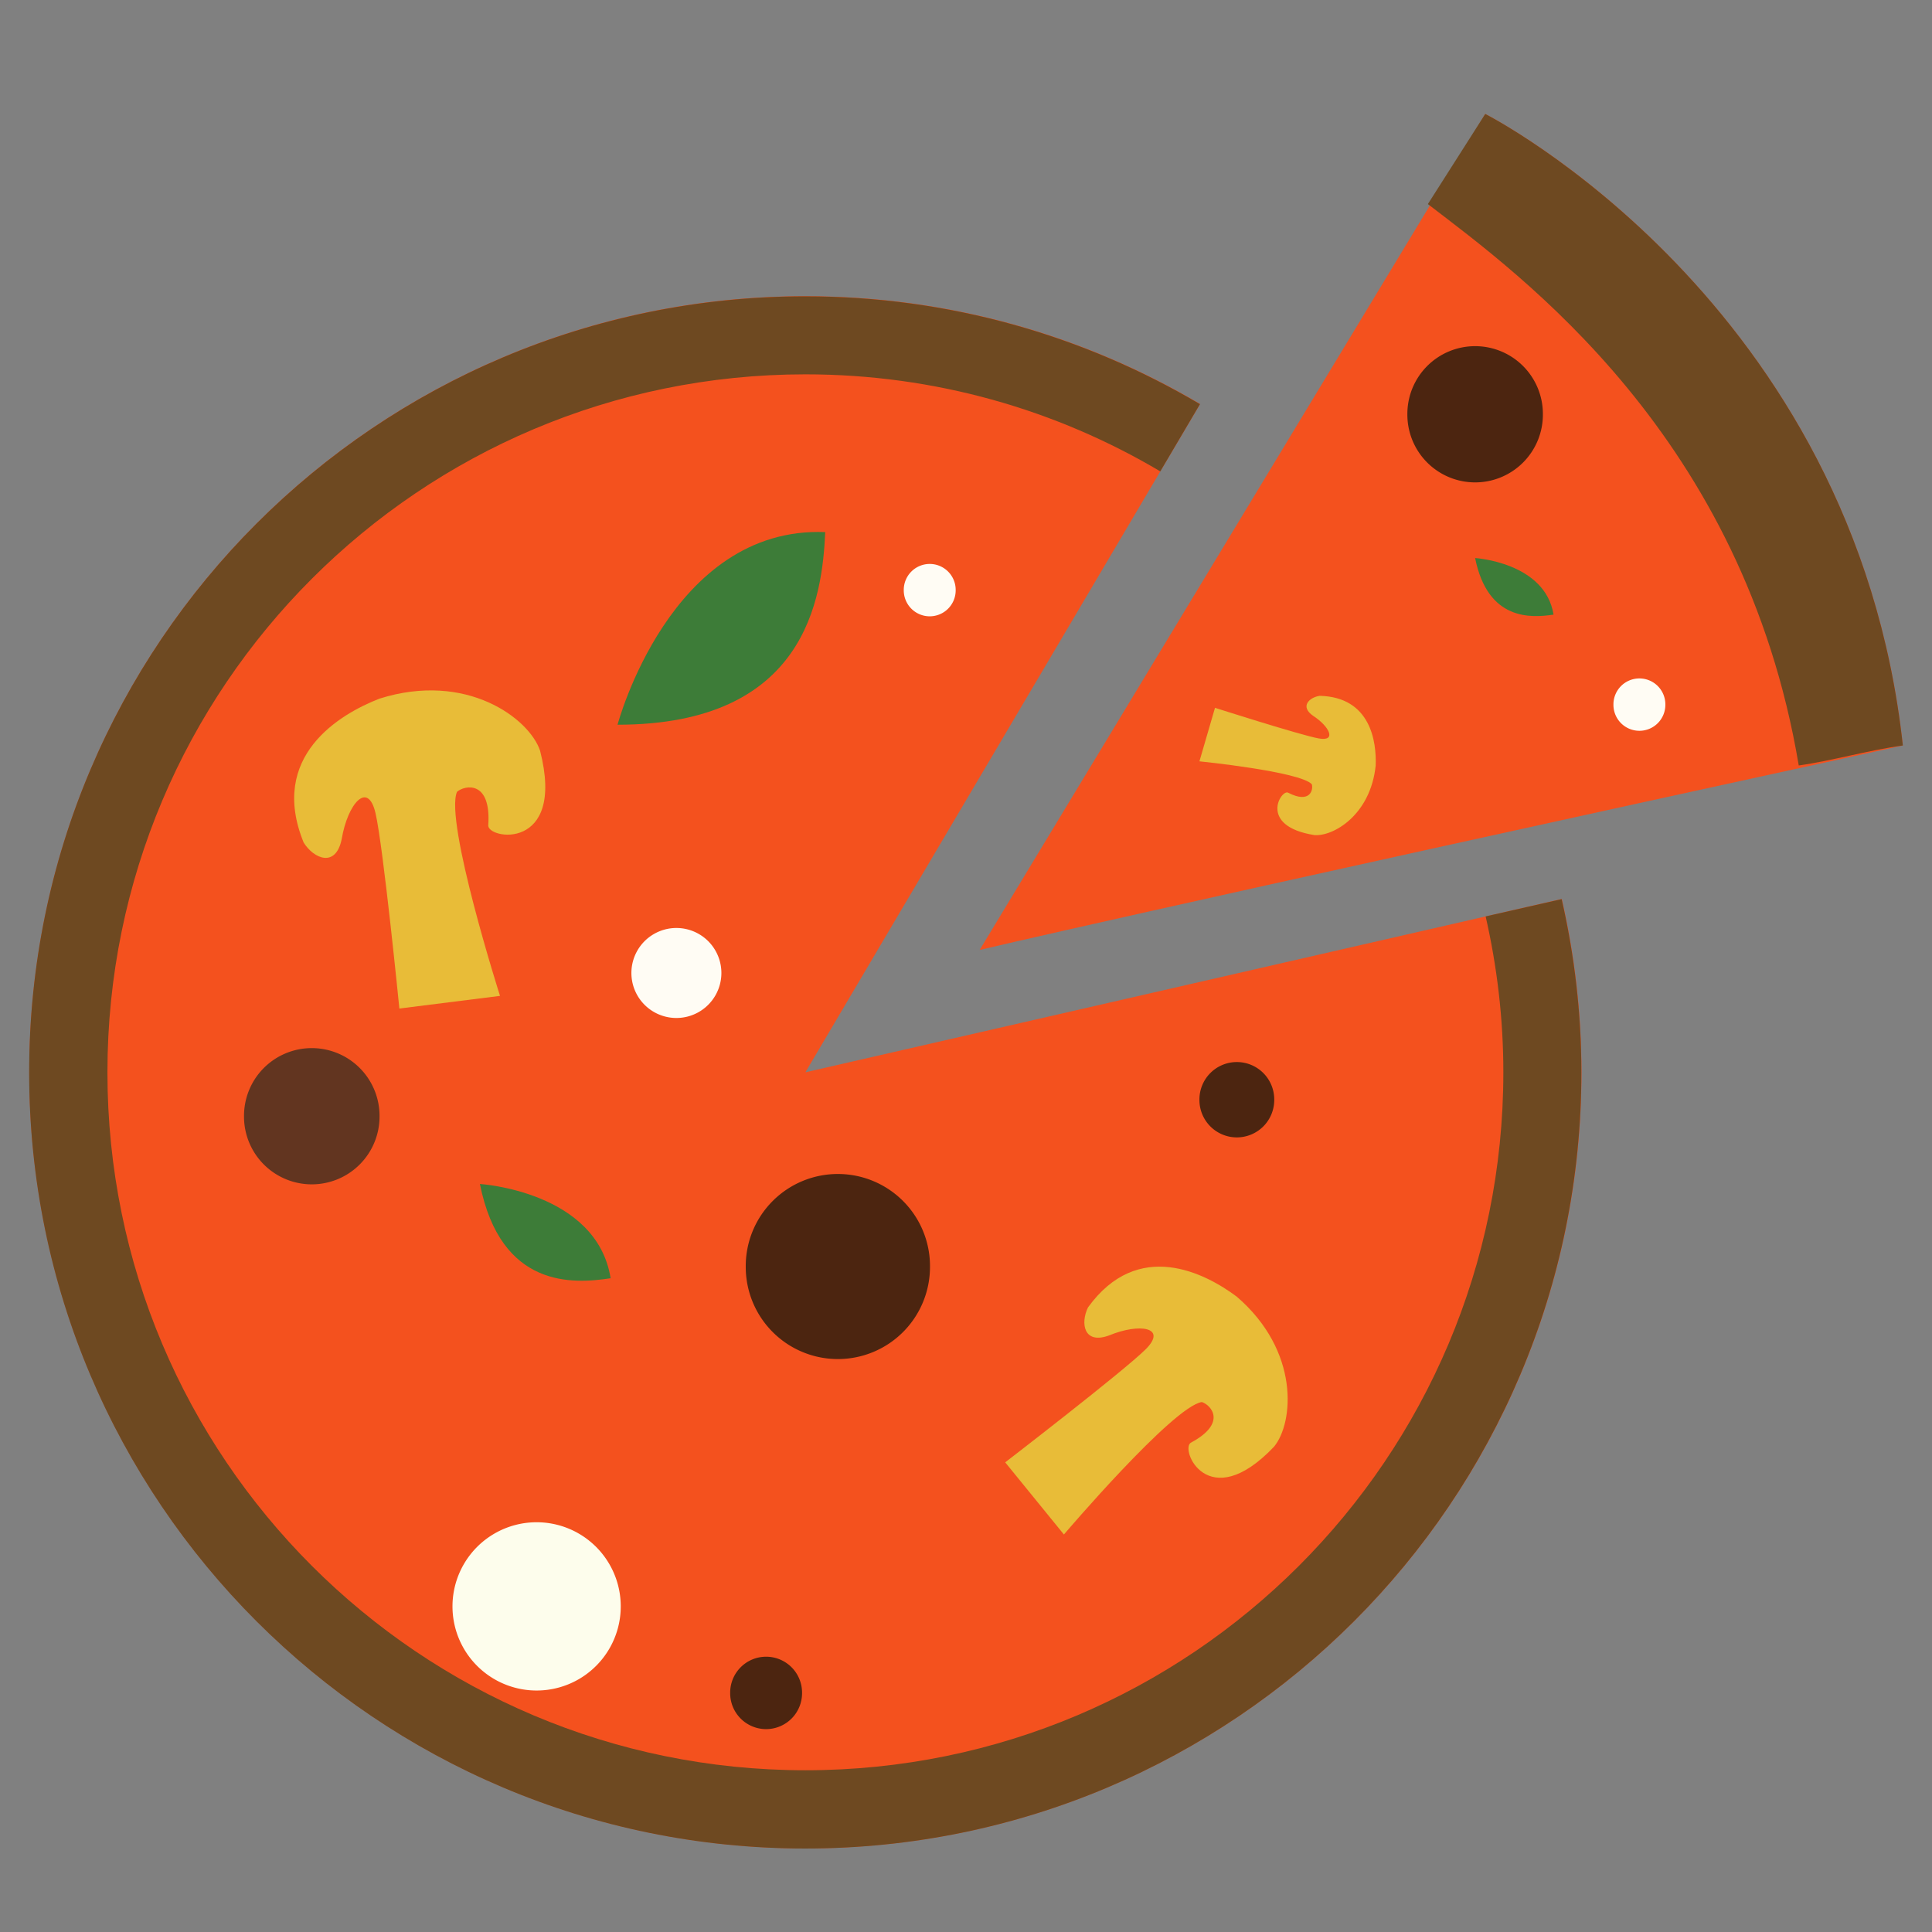 <!DOCTYPE svg PUBLIC "-//W3C//DTD SVG 1.1//EN" "http://www.w3.org/Graphics/SVG/1.1/DTD/svg11.dtd">
<!-- Uploaded to: SVG Repo, www.svgrepo.com, Transformed by: SVG Repo Mixer Tools -->
<svg width="800px" height="800px" viewBox="0 0 1024 1024" class="icon" version="1.1" xmlns="http://www.w3.org/2000/svg" fill="#000000">
<rect x="0" y="0" width="1024" height="1024" fill="#808080" stroke="none"/>
<g id="SVGRepo_bgCarrier" stroke-width="0"/>
<g id="SVGRepo_tracerCarrier" stroke-linecap="round" stroke-linejoin="round"/>
<g id="SVGRepo_iconCarrier">
<path d="M519.232 503.498l267.977-443.101s195.515 98.992 221.339 334.724C594.799 485.365 519.232 503.498 519.232 503.498z" fill="#f4511e"/>
<path d="M953.372 405.705c17.428-2.399 36.337-7.973 55.176-10.584-25.753-235.662-221.339-334.724-221.339-334.724l-30.41 47.767c48.826 37.466 167.292 122.911 196.573 297.541z" fill="#6E4921"/>
<path d="M426.872 568.34l209.203-354.198c-61.314-36.267-132.789-57.152-209.203-57.152-227.195 0-411.35 184.155-411.35 411.35s184.155 411.35 411.35 411.35 411.35-184.155 411.35-411.35c0-31.61-3.669-62.302-10.442-91.866L426.872 568.34z" fill="#f4511e"/>
<path d="M787.421 485.717c6.068 26.6 9.384 54.188 9.384 82.623 0 204.334-165.598 369.933-369.933 369.933S56.94 772.674 56.94 568.34c0-204.334 165.598-369.933 369.933-369.933 68.723 0 133.001 18.768 188.106 51.436l21.026-35.632c-61.314-36.267-132.789-57.152-209.203-57.152-227.195 0-411.35 184.155-411.35 411.35s184.155 411.35 411.35 411.35 411.35-184.155 411.35-411.35c0-31.61-3.669-62.302-10.443-91.866l-40.288 9.172z" fill="#6E4921"/>
<path d="M444.088 671.283m-48.826 0a48.826 48.826 0 1 0 97.651 0 48.826 48.826 0 1 0-97.651 0Z" fill="#4C2510"/>
<path d="M781.847 219.575m-35.914 0a35.914 35.914 0 1 0 71.827 0 35.914 35.914 0 1 0-71.827 0Z" fill="#4C2510"/>
<path d="M655.549 582.875m-19.827 0a19.827 19.827 0 1 0 39.653 0 19.827 19.827 0 1 0-39.653 0Z" fill="#4C2510"/>
<path d="M406.058 897.279m-19.051 0a19.051 19.051 0 1 0 38.101 0 19.051 19.051 0 1 0-38.101 0Z" fill="#4C2510"/>
<path d="M165.246 591.624m-35.914 0a35.914 35.914 0 1 0 71.827 0 35.914 35.914 0 1 0-71.827 0Z" fill="#623520"/>
<path d="M358.502 515.704m-23.848 0a23.848 23.848 0 1 0 47.697 0 23.848 23.848 0 1 0-47.697 0Z" fill="#FFFCF4"/>
<path d="M492.773 312.781m-13.759 0a13.759 13.759 0 1 0 27.517 0 13.759 13.759 0 1 0-27.517 0Z" fill="#FFFCF4"/>
<path d="M868.915 373.46m-13.759 0a13.759 13.759 0 1 0 27.517 0 13.759 13.759 0 1 0-27.517 0Z" fill="#FFFCF4"/>
<path d="M284.417 851.417m-44.592 0a44.592 44.592 0 1 0 89.185 0 44.592 44.592 0 1 0-89.185 0Z" fill="#FDFDEC"/>
<path d="M211.672 534.543l53.341-6.703s-29.493-92.642-22.79-108.165c4.163-3.598 18.133-6.209 16.581 17.569-1.058 7.62 41.206 14.464 27.447-39.371-5.715-17.075-39.018-42.123-85.092-27.588-21.238 8.255-58.845 30.551-40.218 76.273 5.362 8.608 17.075 13.618 20.179-1.905 3.105-18.486 13.829-31.257 17.922-13.618S211.672 534.543 211.672 534.543zM532.779 775.073l31.116 38.242s57.787-67.876 73.097-70.205c4.798 1.482 13.618 11.078-5.645 21.449-6.421 2.893 8.749 39.089 43.887 2.258 10.513-12.7 13.829-50.731-19.756-79.589-16.722-12.489-52.283-30.975-78.813 5.715-4.092 8.326-2.328 19.897 11.289 14.817 15.875-6.562 30.975-4.375 19.333 7.338-11.783 11.713-74.509 59.974-74.509 59.974zM643.978 375.154L635.722 403.518s53.2 5.362 59.55 12.136c0.917 2.893-0.847 10.513-12.489 4.516-3.598-2.187-16.299 17.639 13.829 22.437 9.878 0.847 29.775-10.443 32.527-36.831 0.494-12.489-2.54-36.337-29.705-36.972-5.503 0.847-10.584 5.645-3.457 10.584 8.608 5.574 12.7 13.759 2.963 11.995s-54.964-16.228-54.964-16.228z" fill="#E8BC38"/>
<path d="M327.316 384.115s27.941-105.342 110.07-102.097c-1.552 35.067-10.301 102.097-110.07 102.097zM254.36 627.538s61.879 3.81 69.287 49.955c-19.756 3.034-58.139 5.645-69.287-49.955zM781.847 295.777s37.113 2.258 41.558 29.987c-11.854 1.764-34.855 3.387-41.558-29.987z" fill="#3D7C38"/>
</g>
</svg>